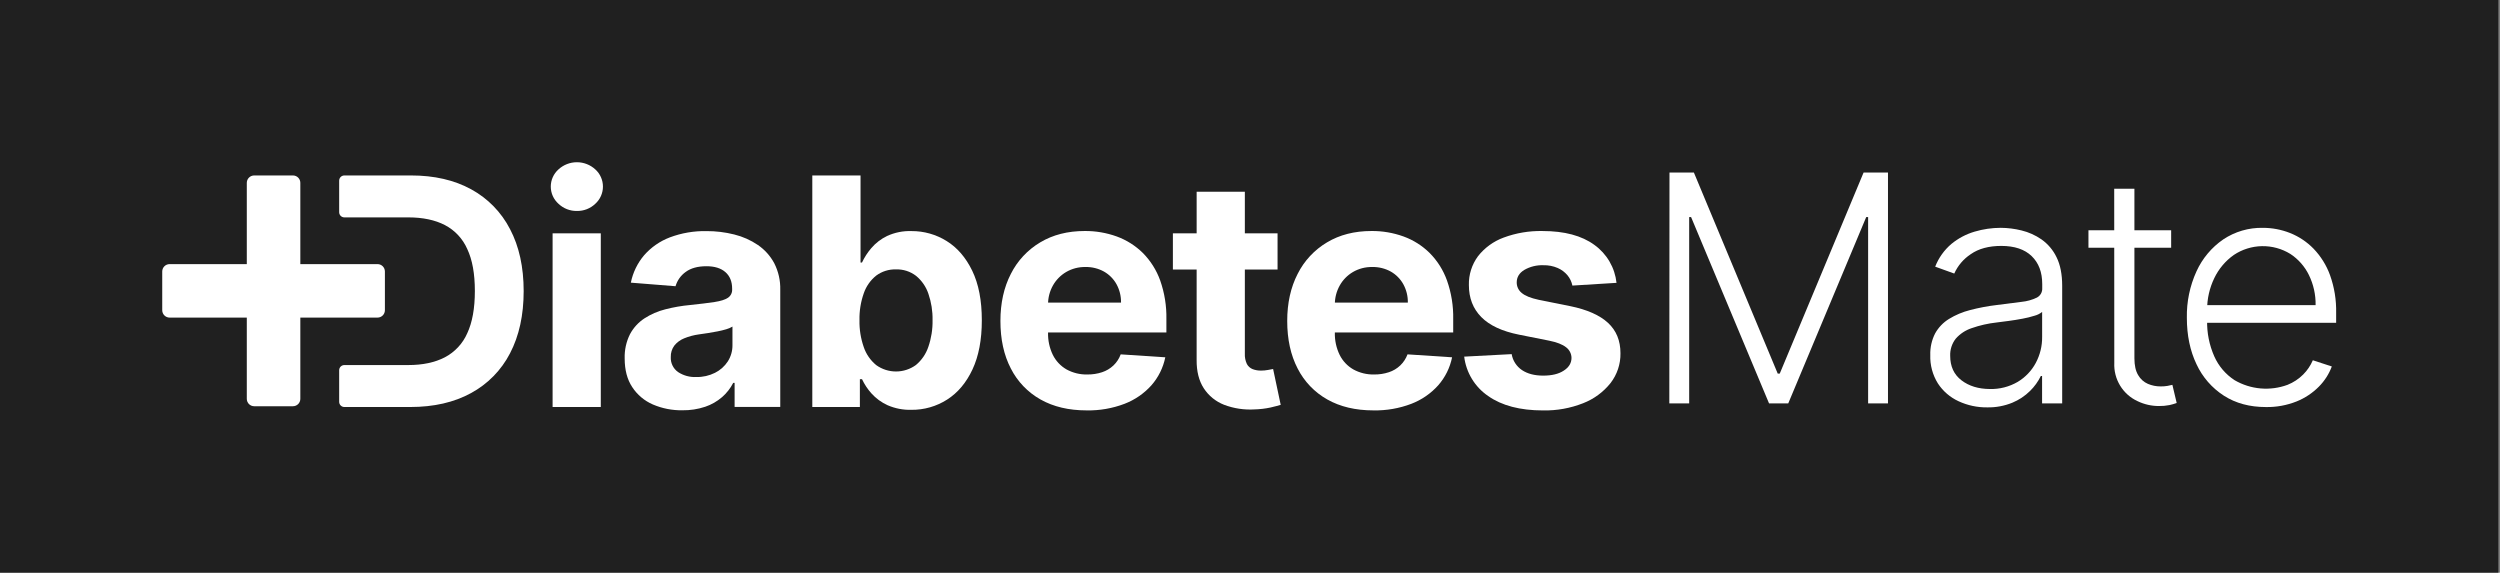 <svg width="1541" height="353" viewBox="0 0 1541 353" fill="none" xmlns="http://www.w3.org/2000/svg">
<rect x="0" y="0" width="1541" height="353" fill="#808080" stroke="none"/>
<rect width="1540.01" height="353" fill="#202020"/>
<path d="M209.066 228.2C209.066 227.782 209.148 227.367 209.309 226.981C209.47 226.594 209.705 226.243 210.002 225.948C210.299 225.652 210.651 225.418 211.039 225.259C211.426 225.1 211.841 225.019 212.26 225.02H251.646C260.57 225.02 268.094 223.426 274.217 220.238C280.374 217.005 285.244 211.772 288.025 205.401C291.145 198.69 292.705 190.014 292.705 179.375C292.705 168.735 291.145 160.114 288.025 153.512C285.251 147.166 280.392 141.956 274.252 138.745C268.16 135.588 260.648 134.006 251.716 133.998H212.26C211.841 133.999 211.426 133.918 211.039 133.759C210.651 133.6 210.299 133.366 210.002 133.071C209.705 132.775 209.47 132.424 209.309 132.037C209.148 131.651 209.066 131.236 209.066 130.818V111.339C209.066 110.92 209.148 110.505 209.309 110.117C209.469 109.73 209.705 109.378 210.001 109.082C210.298 108.785 210.65 108.55 211.038 108.39C211.425 108.23 211.841 108.147 212.26 108.147H253.319C267.688 108.147 280.056 110.992 290.423 116.682C300.694 122.28 309.044 130.835 314.387 141.235C319.988 151.875 322.789 164.608 322.789 179.433C322.789 194.258 319.988 207.034 314.387 217.759C309.018 228.176 300.63 236.733 290.318 242.313C279.881 248.026 267.4 250.883 252.875 250.883H212.26C211.841 250.883 211.425 250.8 211.038 250.64C210.65 250.479 210.298 250.244 210.001 249.948C209.705 249.652 209.469 249.3 209.309 248.912C209.148 248.525 209.066 248.11 209.066 247.691V228.2Z" fill="white"/>
<path d="M355.61 130.035C351.387 130.111 347.303 128.519 344.248 125.604C342.754 124.272 341.559 122.64 340.74 120.815C339.922 118.989 339.499 117.011 339.499 115.011C339.499 113.01 339.922 111.033 340.74 109.207C341.559 107.381 342.754 105.749 344.248 104.418C347.344 101.577 351.395 100 355.599 100C359.802 100 363.853 101.577 366.949 104.418C368.43 105.757 369.613 107.392 370.423 109.216C371.234 111.041 371.652 113.015 371.652 115.011C371.652 117.007 371.234 118.981 370.423 120.805C369.613 122.63 368.43 124.264 366.949 125.604C363.906 128.523 359.828 130.117 355.61 130.035ZM340.621 250.872V143.832H370.33V250.872H340.621Z" fill="white"/>
<path d="M420.656 252.894C414.382 253.003 408.157 251.78 402.391 249.305C397.219 247.062 392.818 243.355 389.73 238.642C386.61 233.965 385.05 228.076 385.05 220.975C384.882 215.784 386.008 210.634 388.326 205.986C390.438 202.04 393.508 198.687 397.254 196.235C401.211 193.686 405.559 191.802 410.125 190.658C415.117 189.371 420.204 188.487 425.337 188.015C431.577 187.361 436.601 186.745 440.408 186.168C444.222 185.583 446.984 184.718 448.704 183.549C449.544 182.986 450.224 182.215 450.678 181.312C451.131 180.408 451.342 179.402 451.29 178.393V177.972C451.29 173.568 449.905 170.154 447.136 167.73C444.367 165.305 440.466 164.097 435.435 164.105C430.091 164.105 425.836 165.274 422.669 167.613C419.647 169.764 417.438 172.87 416.397 176.428L388.853 174.23C390.109 167.994 392.927 162.177 397.044 157.324C401.354 152.414 406.802 148.633 412.91 146.31C420.123 143.611 427.782 142.302 435.482 142.451C441.253 142.428 447.004 143.127 452.6 144.533C457.807 145.815 462.743 148.013 467.18 151.022C471.393 153.908 474.849 157.766 477.255 162.269C479.829 167.334 481.1 172.96 480.952 178.638V250.836H452.811V235.987H451.969C450.253 239.34 447.909 242.333 445.065 244.803C442.02 247.436 438.491 249.45 434.674 250.731C430.157 252.234 425.418 252.965 420.656 252.894ZM429.163 232.398C433.179 232.483 437.155 231.588 440.747 229.791C443.946 228.188 446.663 225.768 448.622 222.776C450.545 219.76 451.541 216.248 451.489 212.674V201.309C450.301 202.024 449.022 202.575 447.686 202.946C445.909 203.482 444.104 203.923 442.28 204.267C440.283 204.665 438.282 205.015 436.277 205.319C434.277 205.623 432.463 205.892 430.836 206.114C427.699 206.537 424.627 207.358 421.698 208.558C419.323 209.506 417.235 211.053 415.637 213.048C414.148 215.077 413.385 217.548 413.472 220.063C413.374 221.851 413.728 223.635 414.504 225.25C415.279 226.864 416.449 228.257 417.907 229.3C421.235 231.498 425.177 232.583 429.163 232.398Z" fill="white"/>
<path d="M500.704 250.871V108.147H530.437V161.813H531.338C532.826 158.631 534.739 155.666 537.024 152.997C539.717 149.836 543.041 147.271 546.783 145.468C551.491 143.302 556.639 142.265 561.819 142.44C569.458 142.389 576.955 144.501 583.442 148.531C590.042 152.6 595.319 158.711 599.274 166.864C603.229 175.017 605.203 185.225 605.195 197.486C605.195 209.435 603.28 219.505 599.45 227.698C595.619 235.89 590.409 242.091 583.817 246.3C577.235 250.511 569.564 252.705 561.749 252.613C556.703 252.755 551.689 251.78 547.064 249.76C543.318 248.054 539.961 245.599 537.2 242.547C534.824 239.913 532.853 236.942 531.349 233.731H530.027V250.871H500.704ZM529.781 197.345C529.661 203.013 530.561 208.656 532.437 214.006C533.914 218.33 536.568 222.156 540.102 225.055C543.669 227.622 547.957 228.997 552.352 228.984C556.748 228.972 561.028 227.572 564.58 224.985C568.111 222.045 570.756 218.184 572.221 213.831C574.051 208.531 574.934 202.951 574.83 197.345C574.935 191.804 574.064 186.287 572.256 181.047C570.806 176.735 568.17 172.918 564.651 170.033C561.12 167.32 556.757 165.915 552.306 166.057C547.91 165.921 543.597 167.273 540.067 169.892C536.55 172.727 533.905 176.496 532.437 180.766C530.558 186.087 529.658 191.704 529.781 197.345Z" fill="white"/>
<path d="M669.797 252.964C658.79 252.964 649.32 250.723 641.387 246.241C633.524 241.825 627.15 235.176 623.074 227.136C618.792 218.897 616.654 209.131 616.662 197.836C616.662 186.822 618.8 177.161 623.074 168.852C627.124 160.775 633.406 154.027 641.176 149.408C648.977 144.731 658.123 142.393 668.615 142.393C675.355 142.335 682.052 143.479 688.39 145.772C694.401 147.967 699.871 151.423 704.432 155.909C709.199 160.713 712.854 166.504 715.139 172.874C717.832 180.54 719.128 188.626 718.965 196.749V204.933H628.515V186.542H690.999C691.079 182.576 690.119 178.658 688.214 175.177C686.404 171.93 683.737 169.241 680.503 167.402C677.019 165.475 673.088 164.503 669.106 164.584C664.911 164.499 660.773 165.571 657.148 167.683C653.751 169.684 650.946 172.548 649.016 175.984C647.046 179.507 646.015 183.476 646.02 187.512V205.05C645.897 209.796 646.912 214.503 648.981 218.776C650.845 222.509 653.766 225.611 657.382 227.697C661.319 229.862 665.761 230.944 670.253 230.831C673.332 230.869 676.396 230.399 679.321 229.44C681.943 228.581 684.341 227.151 686.342 225.254C688.332 223.349 689.858 221.013 690.8 218.426L718.286 220.238C716.991 226.635 714.046 232.584 709.744 237.495C705.195 242.565 699.504 246.481 693.14 248.918C685.69 251.747 677.765 253.121 669.797 252.964Z" fill="white"/>
<path d="M787.487 143.831V166.128H722.967V143.831H787.487ZM737.616 118.179H767.325V217.982C767.213 220.177 767.643 222.365 768.577 224.354C769.335 225.792 770.579 226.915 772.088 227.523C773.769 228.159 775.556 228.469 777.353 228.435C778.759 228.434 780.161 228.305 781.542 228.049L784.748 227.453L789.429 249.55C787.931 250.006 785.848 250.556 783.145 251.187C779.913 251.882 776.622 252.273 773.316 252.356C766.917 252.753 760.506 251.781 754.513 249.504C749.38 247.505 745.005 243.947 742.004 239.332C739.017 234.725 737.55 228.914 737.605 221.899L737.616 118.179Z" fill="white"/>
<path d="M846.588 252.964C835.566 252.964 826.092 250.723 818.166 246.241C810.304 241.825 803.93 235.176 799.854 227.136C795.579 218.897 793.442 209.131 793.442 197.836C793.442 186.822 795.579 177.161 799.854 168.852C803.904 160.775 810.186 154.027 817.956 149.408C825.756 144.731 834.903 142.393 845.395 142.393C852.135 142.334 858.832 143.478 865.17 145.772C871.183 147.961 876.654 151.418 881.212 155.909C885.983 160.711 889.638 166.502 891.918 172.874C894.622 180.537 895.922 188.625 895.756 196.749V204.933H805.295V186.542H867.791C867.867 182.575 866.903 178.657 864.994 175.177C863.188 171.931 860.524 169.241 857.295 167.402C853.807 165.474 849.871 164.502 845.886 164.584C841.691 164.5 837.554 165.572 833.928 167.683C830.532 169.682 827.73 172.547 825.807 175.984C823.834 179.506 822.798 183.476 822.8 187.512V205.05C822.68 209.797 823.699 214.504 825.772 218.777C827.629 222.514 830.553 225.618 834.173 227.698C838.11 229.863 842.552 230.945 847.045 230.831C850.12 230.87 853.18 230.4 856.101 229.44C858.725 228.586 861.124 227.156 863.122 225.254C865.112 223.347 866.641 221.012 867.592 218.426L895.066 220.238C893.774 226.637 890.829 232.586 886.524 237.495C881.979 242.565 876.292 246.481 869.932 248.919C862.481 251.746 854.557 253.12 846.588 252.964Z" fill="white"/>
<path d="M996.421 174.348L969.216 176.031C968.758 173.711 967.729 171.54 966.22 169.718C964.588 167.76 962.52 166.211 960.183 165.193C957.377 163.986 954.343 163.404 951.29 163.486C947.196 163.339 943.143 164.339 939.589 166.374C936.43 168.303 934.909 170.863 934.909 174.079C934.894 175.32 935.163 176.548 935.694 177.67C936.225 178.793 937.005 179.779 937.974 180.556C940.026 182.325 943.536 183.744 948.505 184.812L967.894 188.705C978.308 190.841 986.073 194.279 991.19 199.018C996.308 203.757 998.862 209.993 998.854 217.725C998.97 224.402 996.794 230.917 992.688 236.187C988.253 241.723 982.432 245.99 975.815 248.557C967.97 251.643 959.591 253.149 951.161 252.988C936.98 252.988 925.692 250.026 917.298 244.102C913.247 241.342 909.833 237.749 907.287 233.562C904.74 229.376 903.118 224.694 902.532 219.829L931.784 218.286C932.125 220.281 932.869 222.184 933.971 223.881C935.074 225.578 936.512 227.032 938.196 228.154C941.59 230.407 945.939 231.533 951.243 231.533C956.548 231.533 960.74 230.524 963.822 228.505C967.02 226.478 968.639 223.863 968.678 220.66C968.668 219.361 968.353 218.083 967.76 216.928C967.167 215.772 966.311 214.772 965.261 214.007C963.03 212.269 959.586 210.932 954.929 209.996L936.383 206.302C925.922 204.221 918.145 200.596 913.051 195.428C907.957 190.26 905.414 183.69 905.422 175.716C905.266 169.334 907.237 163.082 911.027 157.944C915.129 152.711 920.612 148.726 926.858 146.439C934.521 143.601 942.651 142.233 950.822 142.405C964.348 142.405 975.008 145.262 982.801 150.975C986.588 153.695 989.758 157.183 992.105 161.21C994.452 165.237 995.922 169.714 996.421 174.348Z" fill="white"/>
<path d="M180.562 108.147H156.692C154.172 108.147 152.128 110.188 152.128 112.707V245.844C152.128 248.362 154.172 250.404 156.692 250.404H180.562C183.082 250.404 185.125 248.362 185.125 245.844V112.707C185.125 110.188 183.082 108.147 180.562 108.147Z" fill="white"/>
<path d="M237.254 191.207V167.355C237.254 164.837 235.211 162.795 232.69 162.795H104.563C102.043 162.795 100 164.837 100 167.355V191.207C100 193.725 102.043 195.767 104.563 195.767H232.69C235.211 195.767 237.254 193.725 237.254 191.207Z" fill="white"/>
<path d="M1029.07 106.347H1044.11L1095.79 230.282H1097.04L1148.72 106.347H1163.75V248.673H1151.51V133.8H1150.34L1102.27 248.673H1090.45L1042.38 133.8H1041.21V248.673H1028.97L1029.07 106.347Z" fill="white"/>
<path d="M1224.91 251.106C1218.81 251.181 1212.77 249.886 1207.24 247.317C1202.05 244.926 1197.63 241.121 1194.51 236.339C1191.25 231.103 1189.62 225.02 1189.83 218.859C1189.68 214.232 1190.7 209.642 1192.81 205.519C1194.84 201.877 1197.76 198.814 1201.31 196.621C1205.34 194.149 1209.72 192.301 1214.31 191.137C1219.75 189.713 1225.28 188.666 1230.86 188.004C1236.85 187.271 1241.92 186.624 1246.07 186.063C1249.37 185.751 1252.58 184.856 1255.56 183.421C1256.61 182.862 1257.48 182.014 1258.06 180.977C1258.64 179.941 1258.9 178.759 1258.83 177.575V175.084C1258.83 167.796 1256.66 162.059 1252.33 157.874C1248 153.688 1241.76 151.591 1233.61 151.583C1225.91 151.583 1219.64 153.275 1214.8 156.658C1210.33 159.594 1206.79 163.743 1204.61 168.619L1192.85 164.374C1194.97 158.938 1198.41 154.116 1202.86 150.344C1207.08 146.876 1211.95 144.299 1217.2 142.768C1222.41 141.226 1227.82 140.439 1233.26 140.429C1237.57 140.459 1241.85 140.996 1246.03 142.031C1250.45 143.096 1254.64 144.971 1258.37 147.561C1262.33 150.356 1265.51 154.11 1267.62 158.47C1269.96 163.147 1271.13 169.043 1271.13 176.16V248.65H1258.74V231.767H1257.97C1256.3 235.176 1254.07 238.279 1251.36 240.945C1248.21 244.065 1244.48 246.543 1240.38 248.241C1235.47 250.237 1230.2 251.212 1224.91 251.106ZM1226.57 239.788C1232.57 239.939 1238.5 238.422 1243.69 235.403C1248.4 232.591 1252.26 228.549 1254.85 223.711C1257.48 218.786 1258.83 213.277 1258.77 207.693V192.272C1257.39 193.374 1255.8 194.171 1254.09 194.61C1251.65 195.375 1249.16 195.988 1246.65 196.446C1243.84 196.983 1241.05 197.428 1238.27 197.802C1235.48 198.176 1232.98 198.503 1230.76 198.772C1225.49 199.351 1220.31 200.528 1215.31 202.28C1211.52 203.533 1208.14 205.773 1205.51 208.769C1203.15 211.789 1201.94 215.547 1202.1 219.374C1202.1 225.859 1204.42 230.875 1209.05 234.421C1213.69 237.968 1219.52 239.757 1226.57 239.788Z" fill="white"/>
<path d="M1338.3 141.925V152.694H1287.32V141.925H1338.3ZM1303.2 116.355H1315.65V220.811C1315.65 225.254 1316.43 228.738 1317.99 231.264C1319.36 233.645 1321.45 235.522 1323.97 236.619C1326.46 237.669 1329.13 238.202 1331.83 238.186C1333.23 238.204 1334.62 238.098 1336 237.87C1337.17 237.659 1338.19 237.437 1339.06 237.215L1341.71 248.404C1340.26 248.934 1338.77 249.363 1337.26 249.691C1335.11 250.115 1332.92 250.311 1330.72 250.275C1326.18 250.279 1321.69 249.255 1317.6 247.282C1313.14 245.223 1309.39 241.883 1306.83 237.687C1304.28 233.491 1303.03 228.63 1303.25 223.723L1303.2 116.355Z" fill="white"/>
<path d="M1396.67 250.906C1386.7 250.906 1378.07 248.568 1370.79 243.891C1363.44 239.156 1357.59 232.434 1353.92 224.506C1349.96 216.228 1347.98 206.695 1347.98 195.907C1347.79 186.027 1349.82 176.231 1353.92 167.238C1357.53 159.305 1363.23 152.506 1370.41 147.572C1377.62 142.762 1386.12 140.273 1394.78 140.44C1400.52 140.428 1406.21 141.503 1411.55 143.609C1417.01 145.775 1421.95 149.065 1426.05 153.266C1430.56 157.947 1434.03 163.525 1436.24 169.635C1438.9 177.09 1440.17 184.967 1440 192.879V198.994H1356.53V188.085H1427.34C1427.45 181.67 1426.04 175.32 1423.23 169.553C1420.65 164.256 1416.69 159.752 1411.76 156.517C1406.51 153.279 1400.43 151.617 1394.26 151.729C1388.09 151.841 1382.07 153.722 1376.94 157.148C1371.76 160.809 1367.61 165.736 1364.88 171.459C1361.95 177.53 1360.44 184.187 1360.47 190.926V197.45C1360.29 205.089 1361.79 212.673 1364.88 219.665C1367.55 225.675 1371.91 230.78 1377.43 234.362C1382.32 237.206 1387.77 238.937 1393.41 239.43C1399.04 239.923 1404.71 239.167 1410.02 237.215C1413.64 235.773 1416.93 233.609 1419.68 230.854C1422.21 228.328 1424.22 225.344 1425.63 222.062L1437.33 225.885C1435.59 230.552 1432.87 234.794 1429.36 238.325C1425.44 242.279 1420.76 245.387 1415.59 247.457C1409.57 249.849 1403.14 251.022 1396.67 250.906Z" fill="white"/>
</svg>
